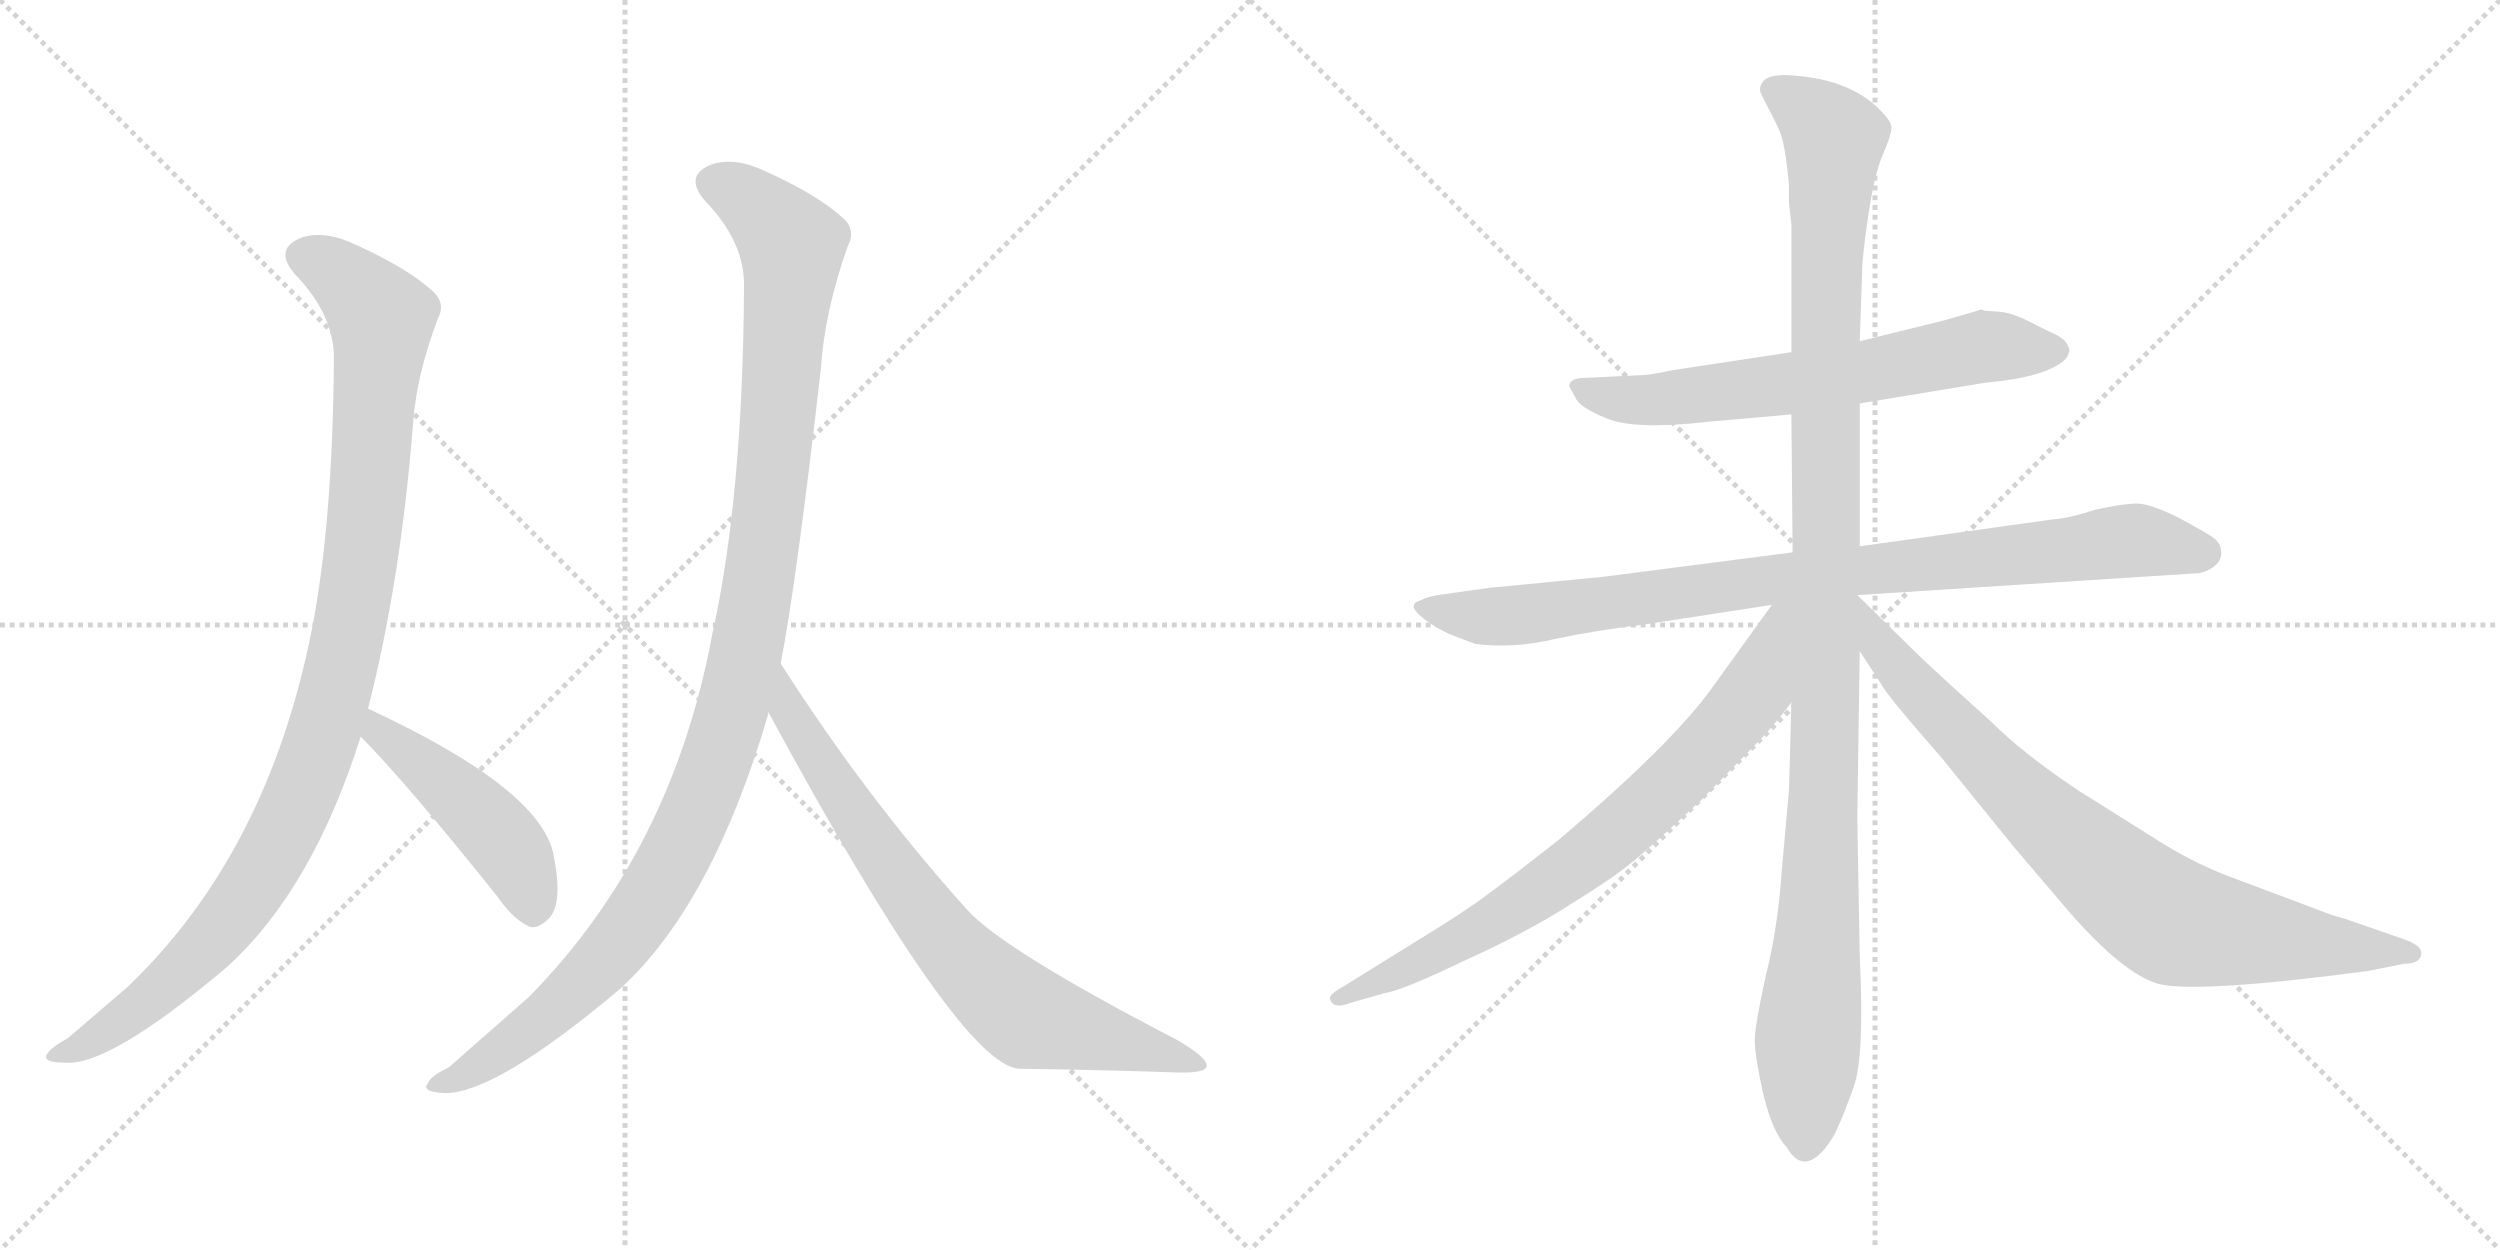 <svg version="1.1" viewBox="0 0 2048 1024" xmlns="http://www.w3.org/2000/svg">
  <g stroke="lightgray" stroke-dasharray="1,1" stroke-width="1" transform="scale(4, 4)">
    <line x1="0" y1="0" x2="256" y2="256"></line>
    <line x1="256" y1="0" x2="0" y2="256"></line>
    <line x1="128" y1="0" x2="128" y2="256"></line>
    <line x1="0" y1="128" x2="256" y2="128"></line>
    <line x1="256" y1="0" x2="512" y2="256"></line>
    <line x1="512" y1="0" x2="256" y2="256"></line>
    <line x1="384" y1="0" x2="384" y2="256"></line>
    <line x1="256" y1="128" x2="512" y2="128"></line>
  </g>
<g transform="scale(1, -1) translate(0, -850)">
   <style type="text/css">
    @keyframes keyframes0 {
      from {
       stroke: black;
       stroke-dashoffset: 1034;
       stroke-width: 128;
       }
       77% {
       animation-timing-function: step-end;
       stroke: black;
       stroke-dashoffset: 0;
       stroke-width: 128;
       }
       to {
       stroke: black;
       stroke-width: 1024;
       }
       }
       #make-me-a-hanzi-animation-0 {
         animation: keyframes0 1.091s both;
         animation-delay: 0s;
         animation-timing-function: linear;
       }
    @keyframes keyframes1 {
      from {
       stroke: black;
       stroke-dashoffset: 465;
       stroke-width: 128;
       }
       60% {
       animation-timing-function: step-end;
       stroke: black;
       stroke-dashoffset: 0;
       stroke-width: 128;
       }
       to {
       stroke: black;
       stroke-width: 1024;
       }
       }
       #make-me-a-hanzi-animation-1 {
         animation: keyframes1 0.628s both;
         animation-delay: 1.091s;
         animation-timing-function: linear;
       }
    @keyframes keyframes2 {
      from {
       stroke: black;
       stroke-dashoffset: 1125;
       stroke-width: 128;
       }
       79% {
       animation-timing-function: step-end;
       stroke: black;
       stroke-dashoffset: 0;
       stroke-width: 128;
       }
       to {
       stroke: black;
       stroke-width: 1024;
       }
       }
       #make-me-a-hanzi-animation-2 {
         animation: keyframes2 1.166s both;
         animation-delay: 1.72s;
         animation-timing-function: linear;
       }
    @keyframes keyframes3 {
      from {
       stroke: black;
       stroke-dashoffset: 755;
       stroke-width: 128;
       }
       71% {
       animation-timing-function: step-end;
       stroke: black;
       stroke-dashoffset: 0;
       stroke-width: 128;
       }
       to {
       stroke: black;
       stroke-width: 1024;
       }
       }
       #make-me-a-hanzi-animation-3 {
         animation: keyframes3 0.864s both;
         animation-delay: 2.885s;
         animation-timing-function: linear;
       }
    @keyframes keyframes4 {
      from {
       stroke: black;
       stroke-dashoffset: 650;
       stroke-width: 128;
       }
       68% {
       animation-timing-function: step-end;
       stroke: black;
       stroke-dashoffset: 0;
       stroke-width: 128;
       }
       to {
       stroke: black;
       stroke-width: 1024;
       }
       }
       #make-me-a-hanzi-animation-4 {
         animation: keyframes4 0.779s both;
         animation-delay: 3.75s;
         animation-timing-function: linear;
       }
    @keyframes keyframes5 {
      from {
       stroke: black;
       stroke-dashoffset: 894;
       stroke-width: 128;
       }
       74% {
       animation-timing-function: step-end;
       stroke: black;
       stroke-dashoffset: 0;
       stroke-width: 128;
       }
       to {
       stroke: black;
       stroke-width: 1024;
       }
       }
       #make-me-a-hanzi-animation-5 {
         animation: keyframes5 0.978s both;
         animation-delay: 4.529s;
         animation-timing-function: linear;
       }
    @keyframes keyframes6 {
      from {
       stroke: black;
       stroke-dashoffset: 1142;
       stroke-width: 128;
       }
       79% {
       animation-timing-function: step-end;
       stroke: black;
       stroke-dashoffset: 0;
       stroke-width: 128;
       }
       to {
       stroke: black;
       stroke-width: 1024;
       }
       }
       #make-me-a-hanzi-animation-6 {
         animation: keyframes6 1.179s both;
         animation-delay: 5.506s;
         animation-timing-function: linear;
       }
    @keyframes keyframes7 {
      from {
       stroke: black;
       stroke-dashoffset: 759;
       stroke-width: 128;
       }
       71% {
       animation-timing-function: step-end;
       stroke: black;
       stroke-dashoffset: 0;
       stroke-width: 128;
       }
       to {
       stroke: black;
       stroke-width: 1024;
       }
       }
       #make-me-a-hanzi-animation-7 {
         animation: keyframes7 0.868s both;
         animation-delay: 6.686s;
         animation-timing-function: linear;
       }
    @keyframes keyframes8 {
      from {
       stroke: black;
       stroke-dashoffset: 822;
       stroke-width: 128;
       }
       73% {
       animation-timing-function: step-end;
       stroke: black;
       stroke-dashoffset: 0;
       stroke-width: 128;
       }
       to {
       stroke: black;
       stroke-width: 1024;
       }
       }
       #make-me-a-hanzi-animation-8 {
         animation: keyframes8 0.919s both;
         animation-delay: 7.553s;
         animation-timing-function: linear;
       }
</style>
<path d="M 301.5 269.5 Q 328.5 375.5 338.5 504.5 Q 341.5 543.5 358.5 588.5 Q 365.5 601.5 354.5 611.5 Q 333.5 630.5 291.5 649.5 Q 266.5 661.5 247.5 655.5 Q 223.5 646.5 241.5 625.5 Q 274.5 591.5 273.5 554.5 Q 272.5 421.5 255.5 334.5 Q 219.5 151.5 104.5 41.5 L 55.5 -0.5 Q 42.5 -7.5 38.5 -13.5 Q 34.5 -20.5 52.5 -20.5 Q 88.5 -24.5 185.5 57.5 Q 255.5 120.5 295.5 246.5 L 301.5 269.5 Z" fill="lightgray"></path> 
<path d="M 295.5 246.5 Q 331.5 210.5 407.5 115.5 Q 420.5 96.5 434.5 90.5 Q 441.5 89.5 449.5 97.5 Q 461.5 109.5 453.5 149.5 Q 443.5 203.5 301.5 269.5 C 274.5 282.5 274.5 267.5 295.5 246.5 Z" fill="lightgray"></path> 
<path d="M 639.5 306.5 Q 652.5 372.5 672.5 548.5 Q 675.5 594.5 694.5 648.5 Q 701.5 661.5 690.5 671.5 Q 669.5 690.5 627.5 709.5 Q 602.5 721.5 583.5 715.5 Q 559.5 706.5 577.5 685.5 Q 610.5 651.5 609.5 614.5 Q 608.5 442.5 583.5 330.5 Q 550.5 152.5 433.5 33.5 L 367.5 -24.5 Q 352.5 -31.5 350.5 -37.5 Q 344.5 -44.5 364.5 -45.5 Q 406.5 -45.5 507.5 39.5 Q 583.5 108.5 629.5 265.5 Q 628.5 266.5 629.5 266.5 L 639.5 306.5 Z" fill="lightgray"></path> 
<path d="M 629.5 266.5 Q 785.5 -21.5 834.5 -25.5 Q 903.5 -26.5 962.5 -28.5 Q 987.5 -29.5 988.5 -23.5 Q 989.5 -16.5 963.5 -1.5 Q 822.5 71.5 792.5 104.5 Q 710.5 195.5 639.5 306.5 C 623.5 331.5 615.5 292.5 629.5 266.5 Z" fill="lightgray"></path> 
<path d="M 1623.5 596.5 L 1592.5 587.5 L 1523.5 570.5 L 1467.5 561.5 L 1368.5 546.5 Q 1351.5 542.5 1340.5 542.5 L 1299.5 540.5 Q 1285.5 540.5 1285.5 533.5 L 1290.5 524.5 Q 1293.5 516.5 1315.5 507.5 Q 1338.5 497.5 1399.5 504.5 L 1467.5 510.5 L 1523.5 519.5 L 1626.5 536.5 Q 1659.5 539.5 1676.5 546.5 Q 1693.5 553.5 1694.5 560.5 Q 1696.5 563.5 1692.5 569.5 Q 1688.5 574.5 1678.5 578.5 L 1658.5 588.5 Q 1647.5 593.5 1639.5 594.5 L 1625.5 595.5 L 1623.5 596.5 Z" fill="lightgray"></path> 
<path d="M 1468.5 397.5 L 1313.5 377.5 L 1220.5 368.5 L 1177.5 362.5 Q 1167.5 360.5 1164.5 358.5 Q 1153.5 355.5 1161.5 347.5 Q 1170.5 338.5 1187.5 330.5 L 1208.5 322.5 Q 1240.5 318.5 1273.5 326.5 Q 1306.5 333.5 1347.5 338.5 L 1451.5 354.5 L 1521.5 362.5 L 1801.5 380.5 Q 1810.5 382.5 1815.5 387.5 Q 1820.5 392.5 1819.5 398.5 Q 1819.5 403.5 1814.5 408.5 Q 1809.5 412.5 1785.5 425.5 Q 1761.5 437.5 1750.5 437.5 Q 1739.5 437.5 1716.5 432.5 Q 1695.5 425.5 1681.5 424.5 L 1523.5 402.5 L 1468.5 397.5 Z" fill="lightgray"></path> 
<path d="M 1523.5 570.5 L 1525.5 628.5 Q 1525.5 639.5 1530.5 673.5 Q 1535.5 707.5 1542.5 723.5 Q 1549.5 739.5 1549.5 745.5 Q 1549.5 750.5 1540.5 759.5 Q 1514.5 786.5 1462.5 788.5 Q 1448.5 788.5 1444.5 783.5 Q 1440.5 778.5 1442.5 773.5 L 1448.5 761.5 Q 1452.5 754.5 1457.5 743.5 Q 1462.5 732.5 1465.5 698.5 L 1465.5 683.5 L 1467.5 666.5 L 1467.5 561.5 L 1467.5 510.5 L 1468.5 397.5 L 1467.5 274.5 L 1465.5 202.5 L 1459.5 135.5 Q 1456.5 90.5 1446.5 50.5 Q 1437.5 9.5 1437.5 -2.5 Q 1437.5 -14.5 1444.5 -46.5 Q 1452.5 -78.5 1463.5 -89.5 Q 1476.5 -112.5 1494.5 -91.5 Q 1502.5 -81.5 1505.5 -73.5 Q 1509.5 -65.5 1518.5 -40.5 Q 1527.5 -16.5 1523.5 66.5 L 1521.5 180.5 L 1523.5 316.5 L 1521.5 362.5 L 1523.5 402.5 L 1523.5 519.5 L 1523.5 570.5 Z" fill="lightgray"></path> 
<path d="M 1451.5 354.5 L 1402.5 286.5 Q 1369.5 240.5 1277.5 162.5 Q 1235.5 129.5 1217.5 116.5 Q 1200.5 103.5 1159.5 78.5 L 1101.5 42.5 Q 1088.5 35.5 1089.5 31.5 Q 1091.5 26.5 1095.5 26.5 Q 1098.5 25.5 1106.5 28.5 L 1134.5 36.5 Q 1148.5 38.5 1198.5 62.5 Q 1249.5 85.5 1285.5 108.5 Q 1322.5 131.5 1335.5 142.5 Q 1349.5 153.5 1393.5 194.5 L 1437.5 239.5 Q 1452.5 254.5 1467.5 274.5 C 1538.5 364.5 1469.5 378.5 1451.5 354.5 Z" fill="lightgray"></path> 
<path d="M 1523.5 316.5 L 1540.5 290.5 Q 1545.5 280.5 1589.5 230.5 L 1649.5 156.5 L 1695.5 102.5 Q 1738.5 53.5 1766.5 44.5 Q 1795.5 35.5 1939.5 54.5 L 1969.5 60.5 Q 1983.5 60.5 1983.5 69.5 Q 1983.5 75.5 1969.5 80.5 L 1920.5 97.5 Q 1911.5 99.5 1891.5 107.5 L 1827.5 131.5 Q 1800.5 141.5 1772.5 158.5 L 1702.5 202.5 Q 1657.5 232.5 1631.5 258.5 Q 1592.5 293.5 1573.5 311.5 L 1521.5 362.5 C 1500.5 383.5 1507.5 341.5 1523.5 316.5 Z" fill="lightgray"></path> 
      <clipPath id="make-me-a-hanzi-clip-0">
      <path d="M 301.5 269.5 Q 328.5 375.5 338.5 504.5 Q 341.5 543.5 358.5 588.5 Q 365.5 601.5 354.5 611.5 Q 333.5 630.5 291.5 649.5 Q 266.5 661.5 247.5 655.5 Q 223.5 646.5 241.5 625.5 Q 274.5 591.5 273.5 554.5 Q 272.5 421.5 255.5 334.5 Q 219.5 151.5 104.5 41.5 L 55.5 -0.5 Q 42.5 -7.5 38.5 -13.5 Q 34.5 -20.5 52.5 -20.5 Q 88.5 -24.5 185.5 57.5 Q 255.5 120.5 295.5 246.5 L 301.5 269.5 Z" fill="lightgray"></path>
      </clipPath>
      <path clip-path="url(#make-me-a-hanzi-clip-0)" d="M 249.5 639.5 L 286.5 618.5 L 312.5 586.5 L 290.5 355.5 L 264.5 246.5 L 233.5 170.5 L 180.5 88.5 L 115.5 25.5 L 46.5 -15.5 " fill="none" id="make-me-a-hanzi-animation-0" stroke-dasharray="906 1812" stroke-linecap="round"></path>

      <clipPath id="make-me-a-hanzi-clip-1">
      <path d="M 295.5 246.5 Q 331.5 210.5 407.5 115.5 Q 420.5 96.5 434.5 90.5 Q 441.5 89.5 449.5 97.5 Q 461.5 109.5 453.5 149.5 Q 443.5 203.5 301.5 269.5 C 274.5 282.5 274.5 267.5 295.5 246.5 Z" fill="lightgray"></path>
      </clipPath>
      <path clip-path="url(#make-me-a-hanzi-clip-1)" d="M 310.5 261.5 L 310.5 250.5 L 407.5 166.5 L 427.5 136.5 L 435.5 103.5 " fill="none" id="make-me-a-hanzi-animation-1" stroke-dasharray="337 674" stroke-linecap="round"></path>

      <clipPath id="make-me-a-hanzi-clip-2">
      <path d="M 639.5 306.5 Q 652.5 372.5 672.5 548.5 Q 675.5 594.5 694.5 648.5 Q 701.5 661.5 690.5 671.5 Q 669.5 690.5 627.5 709.5 Q 602.5 721.5 583.5 715.5 Q 559.5 706.5 577.5 685.5 Q 610.5 651.5 609.5 614.5 Q 608.5 442.5 583.5 330.5 Q 550.5 152.5 433.5 33.5 L 367.5 -24.5 Q 352.5 -31.5 350.5 -37.5 Q 344.5 -44.5 364.5 -45.5 Q 406.5 -45.5 507.5 39.5 Q 583.5 108.5 629.5 265.5 Q 628.5 266.5 629.5 266.5 L 639.5 306.5 Z" fill="lightgray"></path>
      </clipPath>
      <path clip-path="url(#make-me-a-hanzi-clip-2)" d="M 585.5 699.5 L 622.5 678.5 L 648.5 646.5 L 627.5 411.5 L 593.5 247.5 L 544.5 131.5 L 508.5 79.5 L 438.5 9.5 L 358.5 -39.5 " fill="none" id="make-me-a-hanzi-animation-2" stroke-dasharray="997 1994" stroke-linecap="round"></path>

      <clipPath id="make-me-a-hanzi-clip-3">
      <path d="M 629.5 266.5 Q 785.5 -21.5 834.5 -25.5 Q 903.5 -26.5 962.5 -28.5 Q 987.5 -29.5 988.5 -23.5 Q 989.5 -16.5 963.5 -1.5 Q 822.5 71.5 792.5 104.5 Q 710.5 195.5 639.5 306.5 C 623.5 331.5 615.5 292.5 629.5 266.5 Z" fill="lightgray"></path>
      </clipPath>
      <path clip-path="url(#make-me-a-hanzi-clip-3)" d="M 642.5 298.5 L 647.5 260.5 L 703.5 174.5 L 752.5 106.5 L 812.5 40.5 L 842.5 16.5 L 983.5 -22.5 " fill="none" id="make-me-a-hanzi-animation-3" stroke-dasharray="627 1254" stroke-linecap="round"></path>

      <clipPath id="make-me-a-hanzi-clip-4">
      <path d="M 1623.5 596.5 L 1592.5 587.5 L 1523.5 570.5 L 1467.5 561.5 L 1368.5 546.5 Q 1351.5 542.5 1340.5 542.5 L 1299.5 540.5 Q 1285.5 540.5 1285.5 533.5 L 1290.5 524.5 Q 1293.5 516.5 1315.5 507.5 Q 1338.5 497.5 1399.5 504.5 L 1467.5 510.5 L 1523.5 519.5 L 1626.5 536.5 Q 1659.5 539.5 1676.5 546.5 Q 1693.5 553.5 1694.5 560.5 Q 1696.5 563.5 1692.5 569.5 Q 1688.5 574.5 1678.5 578.5 L 1658.5 588.5 Q 1647.5 593.5 1639.5 594.5 L 1625.5 595.5 L 1623.5 596.5 Z" fill="lightgray"></path>
      </clipPath>
      <path clip-path="url(#make-me-a-hanzi-clip-4)" d="M 1294.5 532.5 L 1313.5 524.5 L 1370.5 523.5 L 1512.5 542.5 L 1630.5 566.5 L 1683.5 562.5 " fill="none" id="make-me-a-hanzi-animation-4" stroke-dasharray="522 1044" stroke-linecap="round"></path>

      <clipPath id="make-me-a-hanzi-clip-5">
      <path d="M 1468.5 397.5 L 1313.5 377.5 L 1220.5 368.5 L 1177.5 362.5 Q 1167.5 360.5 1164.5 358.5 Q 1153.5 355.5 1161.5 347.5 Q 1170.5 338.5 1187.5 330.5 L 1208.5 322.5 Q 1240.5 318.5 1273.5 326.5 Q 1306.5 333.5 1347.5 338.5 L 1451.5 354.5 L 1521.5 362.5 L 1801.5 380.5 Q 1810.5 382.5 1815.5 387.5 Q 1820.5 392.5 1819.5 398.5 Q 1819.5 403.5 1814.5 408.5 Q 1809.5 412.5 1785.5 425.5 Q 1761.5 437.5 1750.5 437.5 Q 1739.5 437.5 1716.5 432.5 Q 1695.5 425.5 1681.5 424.5 L 1523.5 402.5 L 1468.5 397.5 Z" fill="lightgray"></path>
      </clipPath>
      <path clip-path="url(#make-me-a-hanzi-clip-5)" d="M 1172.5 350.5 L 1210.5 344.5 L 1250.5 346.5 L 1463.5 377.5 L 1750.5 407.5 L 1805.5 397.5 " fill="none" id="make-me-a-hanzi-animation-5" stroke-dasharray="766 1532" stroke-linecap="round"></path>

      <clipPath id="make-me-a-hanzi-clip-6">
      <path d="M 1523.5 570.5 L 1525.5 628.5 Q 1525.5 639.5 1530.5 673.5 Q 1535.5 707.5 1542.5 723.5 Q 1549.5 739.5 1549.5 745.5 Q 1549.5 750.5 1540.5 759.5 Q 1514.5 786.5 1462.5 788.5 Q 1448.5 788.5 1444.5 783.5 Q 1440.5 778.5 1442.5 773.5 L 1448.5 761.5 Q 1452.5 754.5 1457.5 743.5 Q 1462.5 732.5 1465.5 698.5 L 1465.5 683.5 L 1467.5 666.5 L 1467.5 561.5 L 1467.5 510.5 L 1468.5 397.5 L 1467.5 274.5 L 1465.5 202.5 L 1459.5 135.5 Q 1456.5 90.5 1446.5 50.5 Q 1437.5 9.5 1437.5 -2.5 Q 1437.5 -14.5 1444.5 -46.5 Q 1452.5 -78.5 1463.5 -89.5 Q 1476.5 -112.5 1494.5 -91.5 Q 1502.5 -81.5 1505.5 -73.5 Q 1509.5 -65.5 1518.5 -40.5 Q 1527.5 -16.5 1523.5 66.5 L 1521.5 180.5 L 1523.5 316.5 L 1521.5 362.5 L 1523.5 402.5 L 1523.5 519.5 L 1523.5 570.5 Z" fill="lightgray"></path>
      </clipPath>
      <path clip-path="url(#make-me-a-hanzi-clip-6)" d="M 1452.5 776.5 L 1481.5 758.5 L 1502.5 733.5 L 1495.5 614.5 L 1494.5 203.5 L 1479.5 -85.5 " fill="none" id="make-me-a-hanzi-animation-6" stroke-dasharray="1014 2028" stroke-linecap="round"></path>

      <clipPath id="make-me-a-hanzi-clip-7">
      <path d="M 1451.5 354.5 L 1402.5 286.5 Q 1369.5 240.5 1277.5 162.5 Q 1235.5 129.5 1217.5 116.5 Q 1200.5 103.5 1159.5 78.5 L 1101.5 42.5 Q 1088.5 35.5 1089.5 31.5 Q 1091.5 26.5 1095.5 26.5 Q 1098.5 25.5 1106.5 28.5 L 1134.5 36.5 Q 1148.5 38.5 1198.5 62.5 Q 1249.5 85.5 1285.5 108.5 Q 1322.5 131.5 1335.5 142.5 Q 1349.5 153.5 1393.5 194.5 L 1437.5 239.5 Q 1452.5 254.5 1467.5 274.5 C 1538.5 364.5 1469.5 378.5 1451.5 354.5 Z" fill="lightgray"></path>
      </clipPath>
      <path clip-path="url(#make-me-a-hanzi-clip-7)" d="M 1464.5 349.5 L 1455.5 342.5 L 1430.5 274.5 L 1322.5 165.5 L 1211.5 88.5 L 1094.5 31.5 " fill="none" id="make-me-a-hanzi-animation-7" stroke-dasharray="631 1262" stroke-linecap="round"></path>

      <clipPath id="make-me-a-hanzi-clip-8">
      <path d="M 1523.5 316.5 L 1540.5 290.5 Q 1545.5 280.5 1589.5 230.5 L 1649.5 156.5 L 1695.5 102.5 Q 1738.5 53.5 1766.5 44.5 Q 1795.5 35.5 1939.5 54.5 L 1969.5 60.5 Q 1983.5 60.5 1983.5 69.5 Q 1983.5 75.5 1969.5 80.5 L 1920.5 97.5 Q 1911.5 99.5 1891.5 107.5 L 1827.5 131.5 Q 1800.5 141.5 1772.5 158.5 L 1702.5 202.5 Q 1657.5 232.5 1631.5 258.5 Q 1592.5 293.5 1573.5 311.5 L 1521.5 362.5 C 1500.5 383.5 1507.5 341.5 1523.5 316.5 Z" fill="lightgray"></path>
      </clipPath>
      <path clip-path="url(#make-me-a-hanzi-clip-8)" d="M 1524.5 354.5 L 1541.5 318.5 L 1598.5 254.5 L 1680.5 173.5 L 1761.5 106.5 L 1796.5 90.5 L 1924.5 71.5 L 1976.5 69.5 " fill="none" id="make-me-a-hanzi-animation-8" stroke-dasharray="694 1388" stroke-linecap="round"></path>

</g>
</svg>
